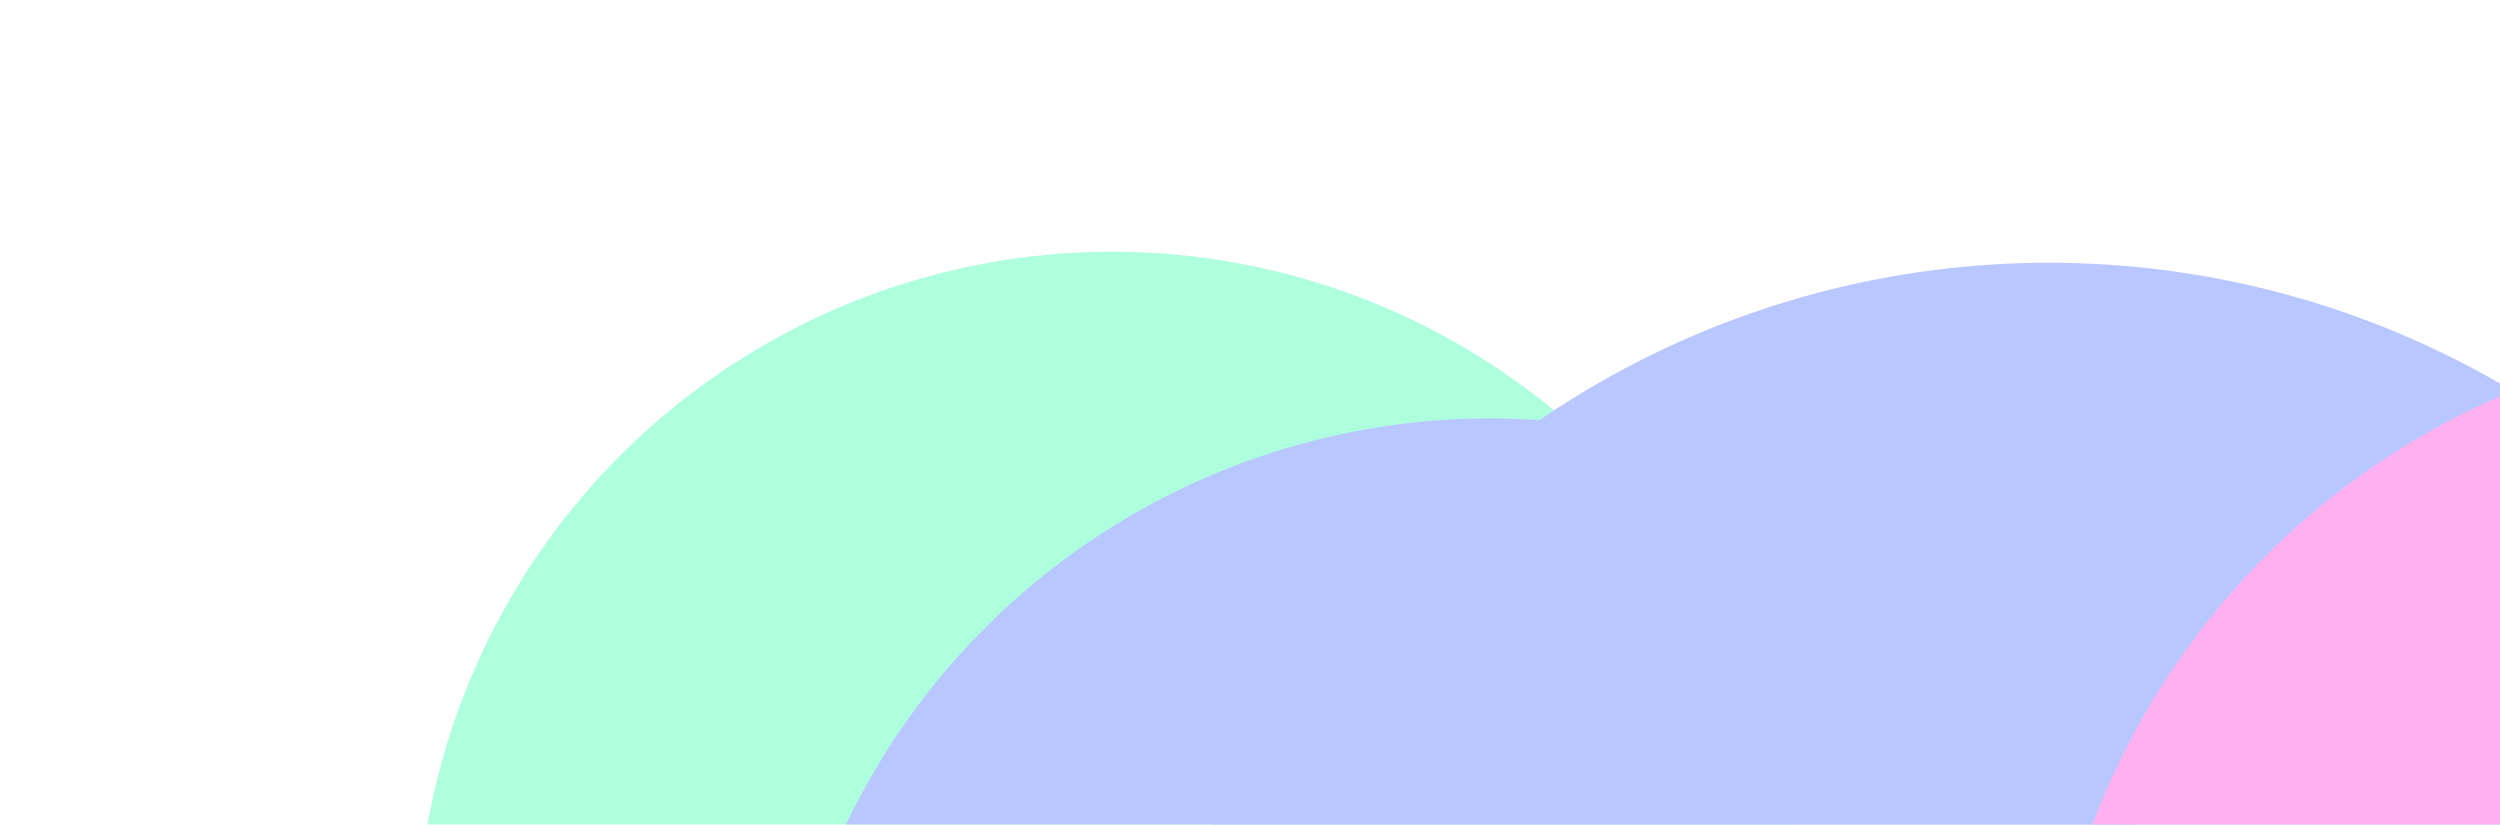 <svg width="1440" height="475" viewBox="0 0 1440 475" fill="none" xmlns="http://www.w3.org/2000/svg">
<g filter="url(#filter0_f_5_1297)">
<circle cx="640.5" cy="545.5" r="400.5" fill="#AEFFDD"/>
</g>
<g filter="url(#filter1_f_5_1297)">
<circle cx="1180.15" cy="671.587" r="520.253" fill="#B8C7FF"/>
</g>
<g filter="url(#filter2_f_5_1297)">
<circle cx="858.5" cy="652.5" r="411.5" fill="#B8C7FF"/>
</g>
<g filter="url(#filter3_f_5_1297)">
<circle cx="1614.5" cy="629.5" r="437.5" fill="#FFB0EE"/>
</g>
<defs>
<filter id="filter0_f_5_1297" x="-560" y="-655" width="2401" height="2401" filterUnits="userSpaceOnUse" color-interpolation-filters="sRGB">
<feFlood flood-opacity="0" result="BackgroundImageFix"/>
<feBlend mode="normal" in="SourceGraphic" in2="BackgroundImageFix" result="shape"/>
<feGaussianBlur stdDeviation="400" result="effect1_foregroundBlur_5_1297"/>
</filter>
<filter id="filter1_f_5_1297" x="-340.104" y="-848.666" width="3040.51" height="3040.51" filterUnits="userSpaceOnUse" color-interpolation-filters="sRGB">
<feFlood flood-opacity="0" result="BackgroundImageFix"/>
<feBlend mode="normal" in="SourceGraphic" in2="BackgroundImageFix" result="shape"/>
<feGaussianBlur stdDeviation="500" result="effect1_foregroundBlur_5_1297"/>
</filter>
<filter id="filter2_f_5_1297" x="-553" y="-759" width="2823" height="2823" filterUnits="userSpaceOnUse" color-interpolation-filters="sRGB">
<feFlood flood-opacity="0" result="BackgroundImageFix"/>
<feBlend mode="normal" in="SourceGraphic" in2="BackgroundImageFix" result="shape"/>
<feGaussianBlur stdDeviation="500" result="effect1_foregroundBlur_5_1297"/>
</filter>
<filter id="filter3_f_5_1297" x="177" y="-808" width="2875" height="2875" filterUnits="userSpaceOnUse" color-interpolation-filters="sRGB">
<feFlood flood-opacity="0" result="BackgroundImageFix"/>
<feBlend mode="normal" in="SourceGraphic" in2="BackgroundImageFix" result="shape"/>
<feGaussianBlur stdDeviation="500" result="effect1_foregroundBlur_5_1297"/>
</filter>
</defs>
</svg>
